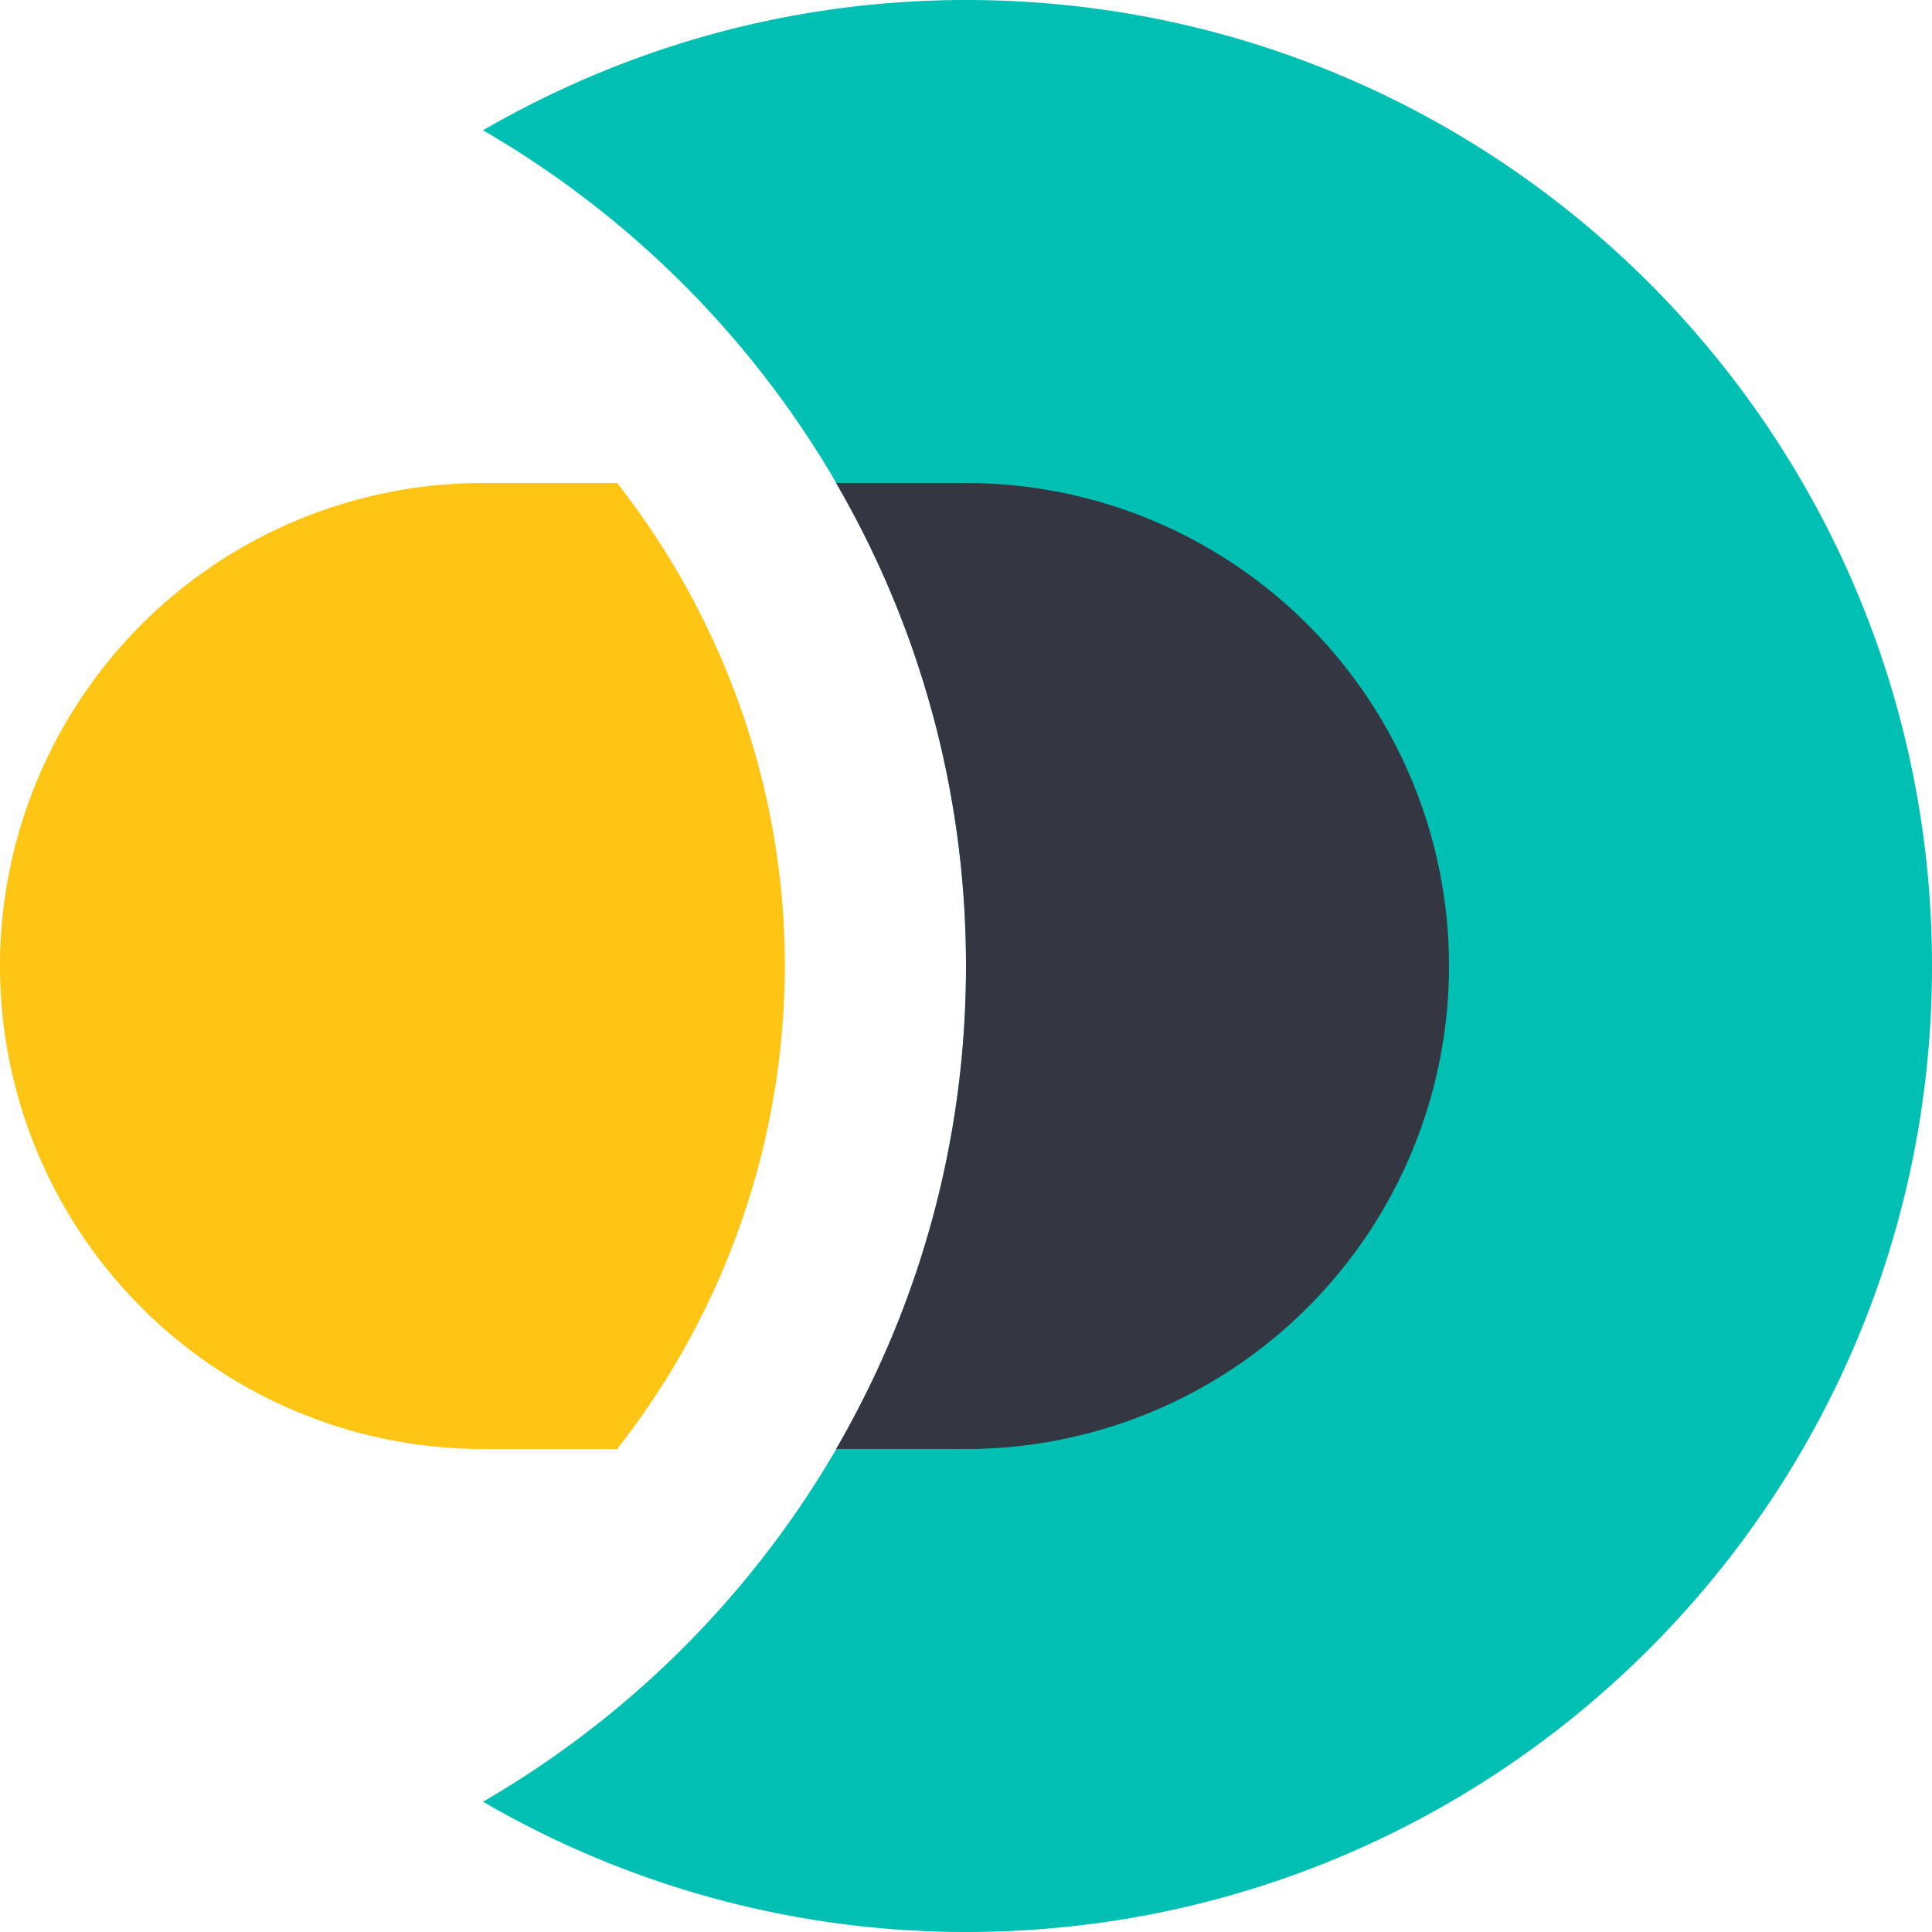 <svg xmlns="http://www.w3.org/2000/svg" width="32" height="32" viewBox="0 0 32 32">
  <path fill="#00BFB3" fill-rule="evenodd" d="M16 0c-2.918 0-5.645.794-8 2.158 4.777 2.768 8 7.923 8 13.842 0 5.919-3.223 11.074-8 13.842A15.907 15.907 0 0016 32c8.837 0 16-7.163 16-16S24.837 0 16 0z" clip-rule="evenodd"/>
  <path fill="#FEC514" fill-rule="evenodd" d="M8 24h2.222A12.996 12.996 0 0013 16c0-2.935-1.012-5.744-2.778-8H8a8 8 0 000 16z" clip-rule="evenodd"/>
  <path fill="#343741" fill-rule="evenodd" d="M16 8h-2.152A15.877 15.877 0 0116 16c0 2.918-.786 5.647-2.152 8H16a8 8 0 000-16z" clip-rule="evenodd"/>
</svg>